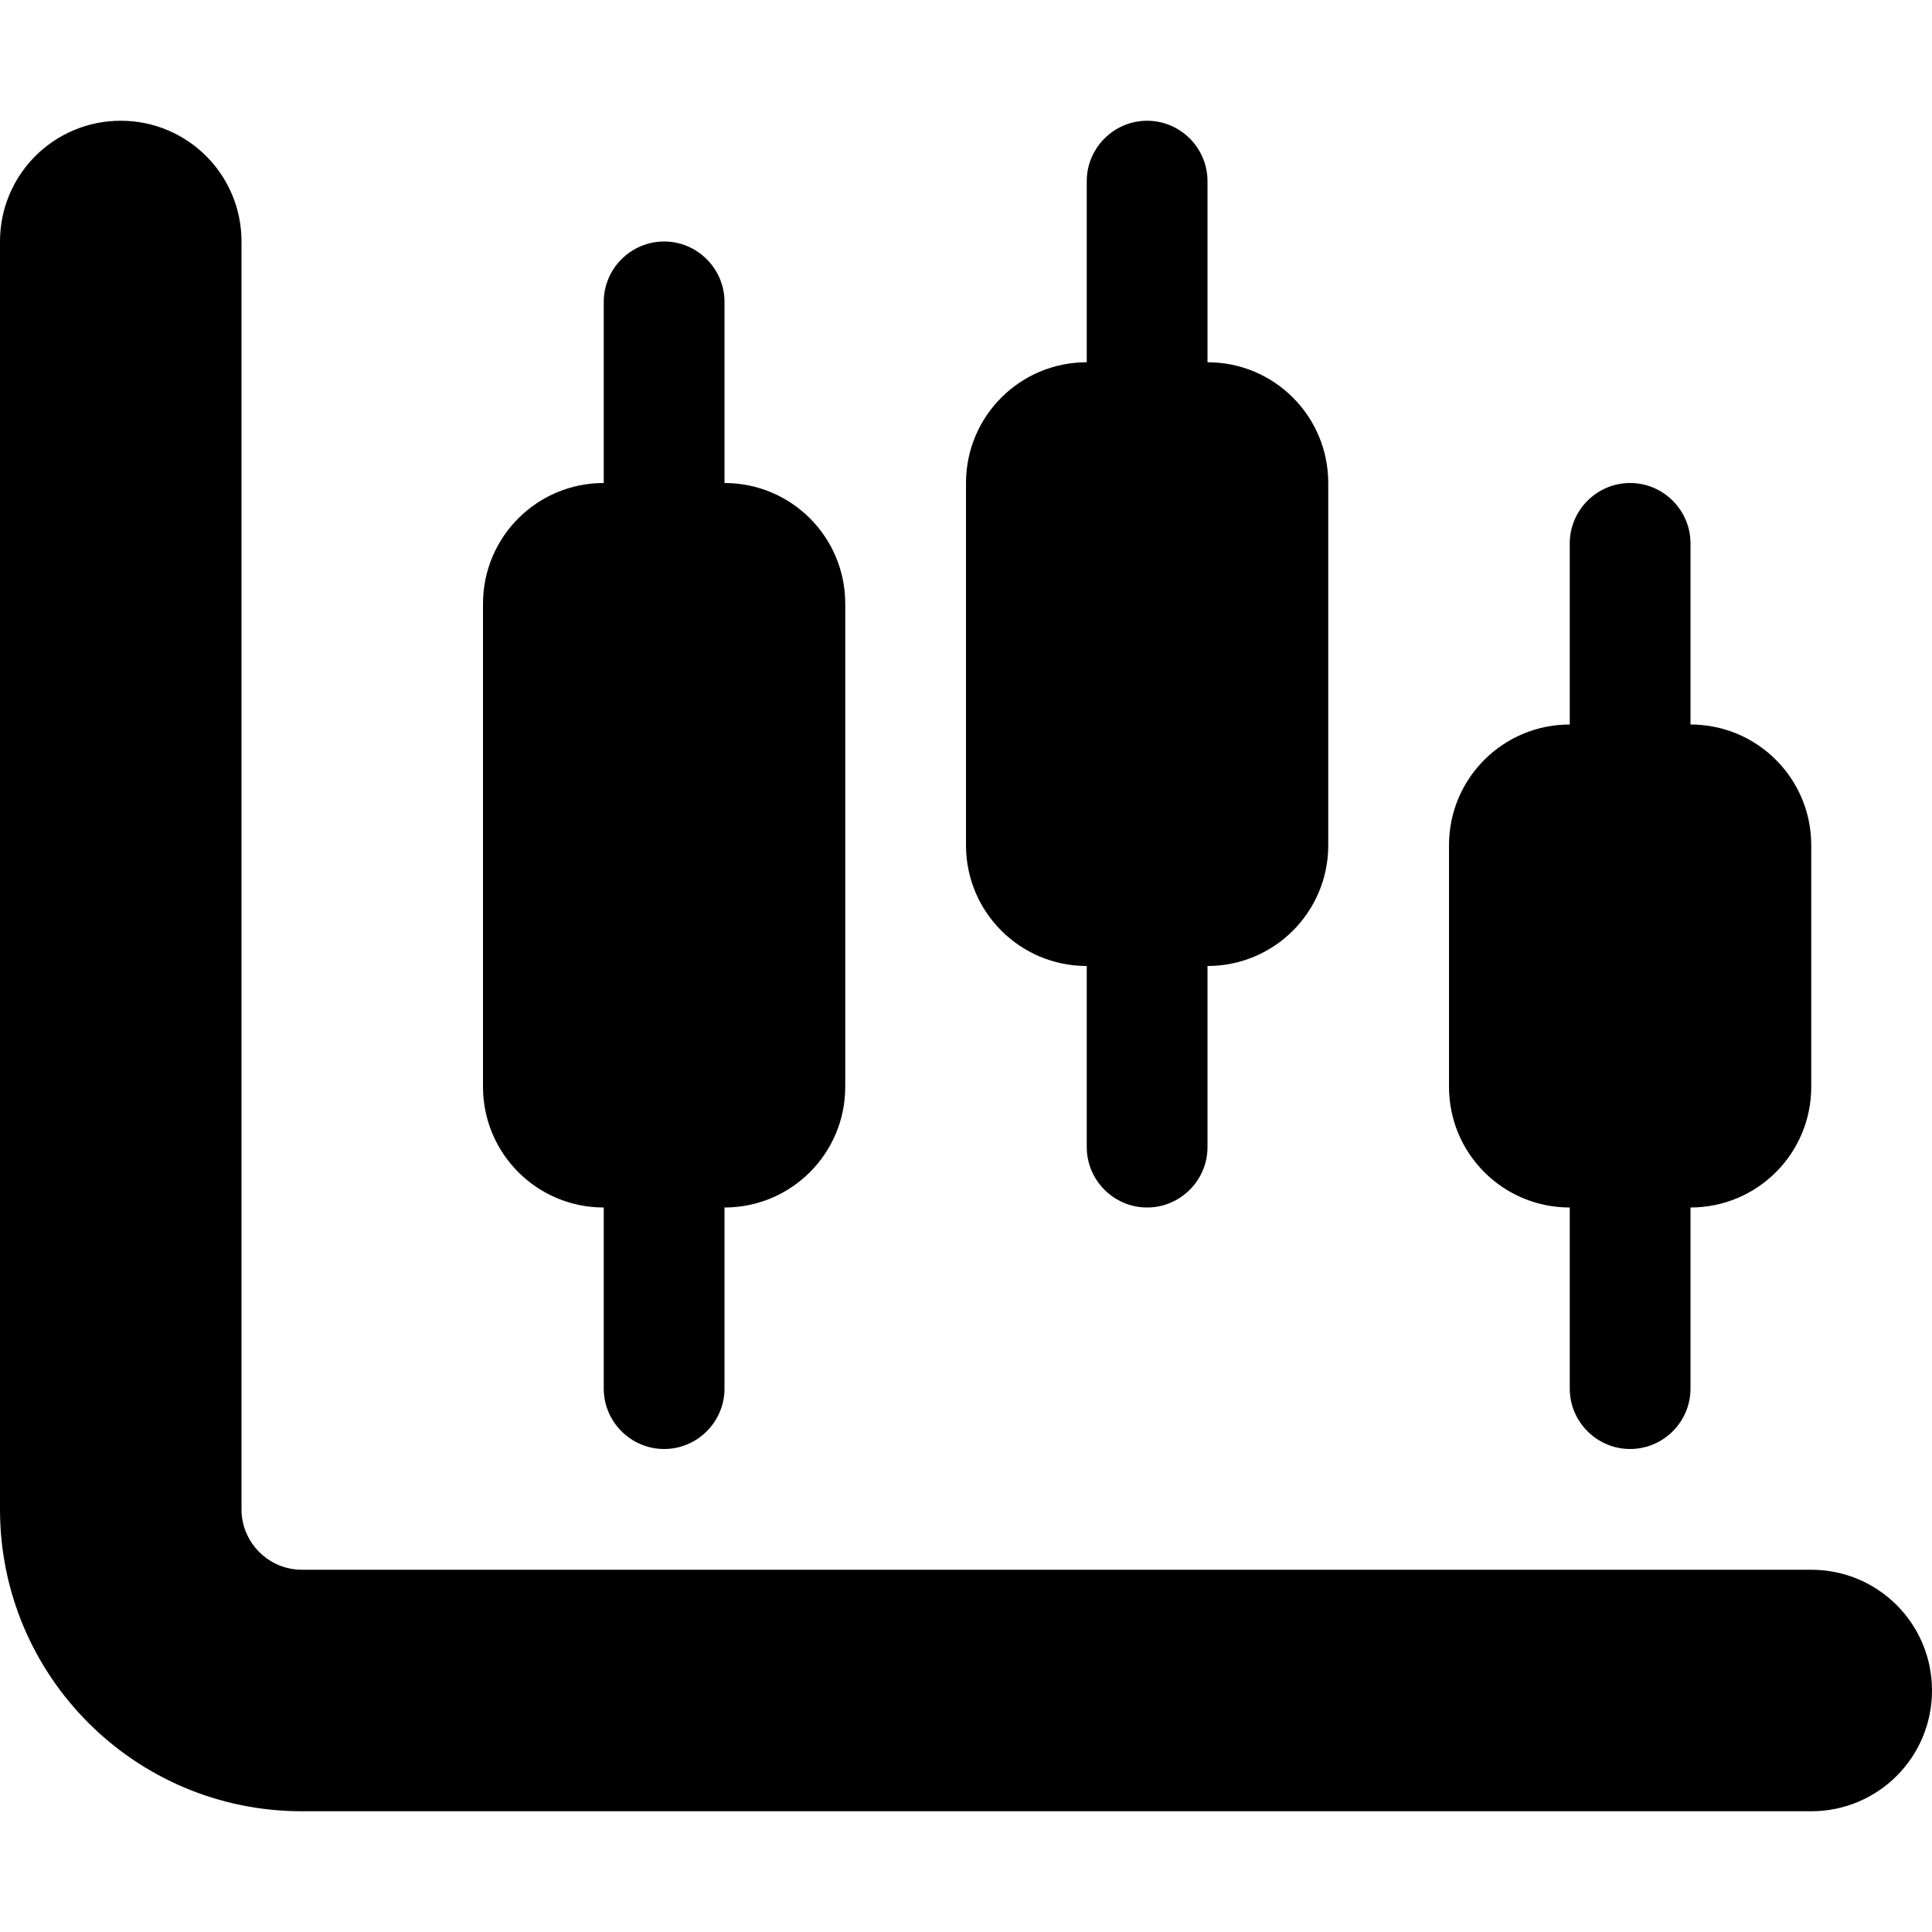 <svg xmlns="http://www.w3.org/2000/svg" viewBox="0 0 512 512"><!--! Font Awesome Pro 6.4.0 by @fontawesome - https://fontawesome.com License - https://fontawesome.com/license (Commercial License) Copyright 2023 Fonticons, Inc. --><path d="M64 64c0-17.7-14.3-32-32-32S0 46.3 0 64V400c0 44.2 35.8 80 80 80H480c17.7 0 32-14.3 32-32s-14.3-32-32-32H80c-8.8 0-16-7.2-16-16V64zM320 48c0-8.8-7.2-16-16-16s-16 7.2-16 16V96c-17.7 0-32 14.3-32 32v96c0 17.7 14.3 32 32 32v48c0 8.8 7.2 16 16 16s16-7.2 16-16V256c17.7 0 32-14.3 32-32V128c0-17.7-14.3-32-32-32V48zm64 176v64c0 17.7 14.3 32 32 32v48c0 8.8 7.2 16 16 16s16-7.2 16-16V320c17.7 0 32-14.3 32-32V224c0-17.7-14.3-32-32-32V144c0-8.8-7.2-16-16-16s-16 7.2-16 16v48c-17.7 0-32 14.3-32 32zM160 128c-17.7 0-32 14.3-32 32V288c0 17.7 14.3 32 32 32v48c0 8.8 7.2 16 16 16s16-7.2 16-16V320c17.7 0 32-14.3 32-32V160c0-17.7-14.3-32-32-32V80c0-8.8-7.2-16-16-16s-16 7.2-16 16v48z"/></svg>